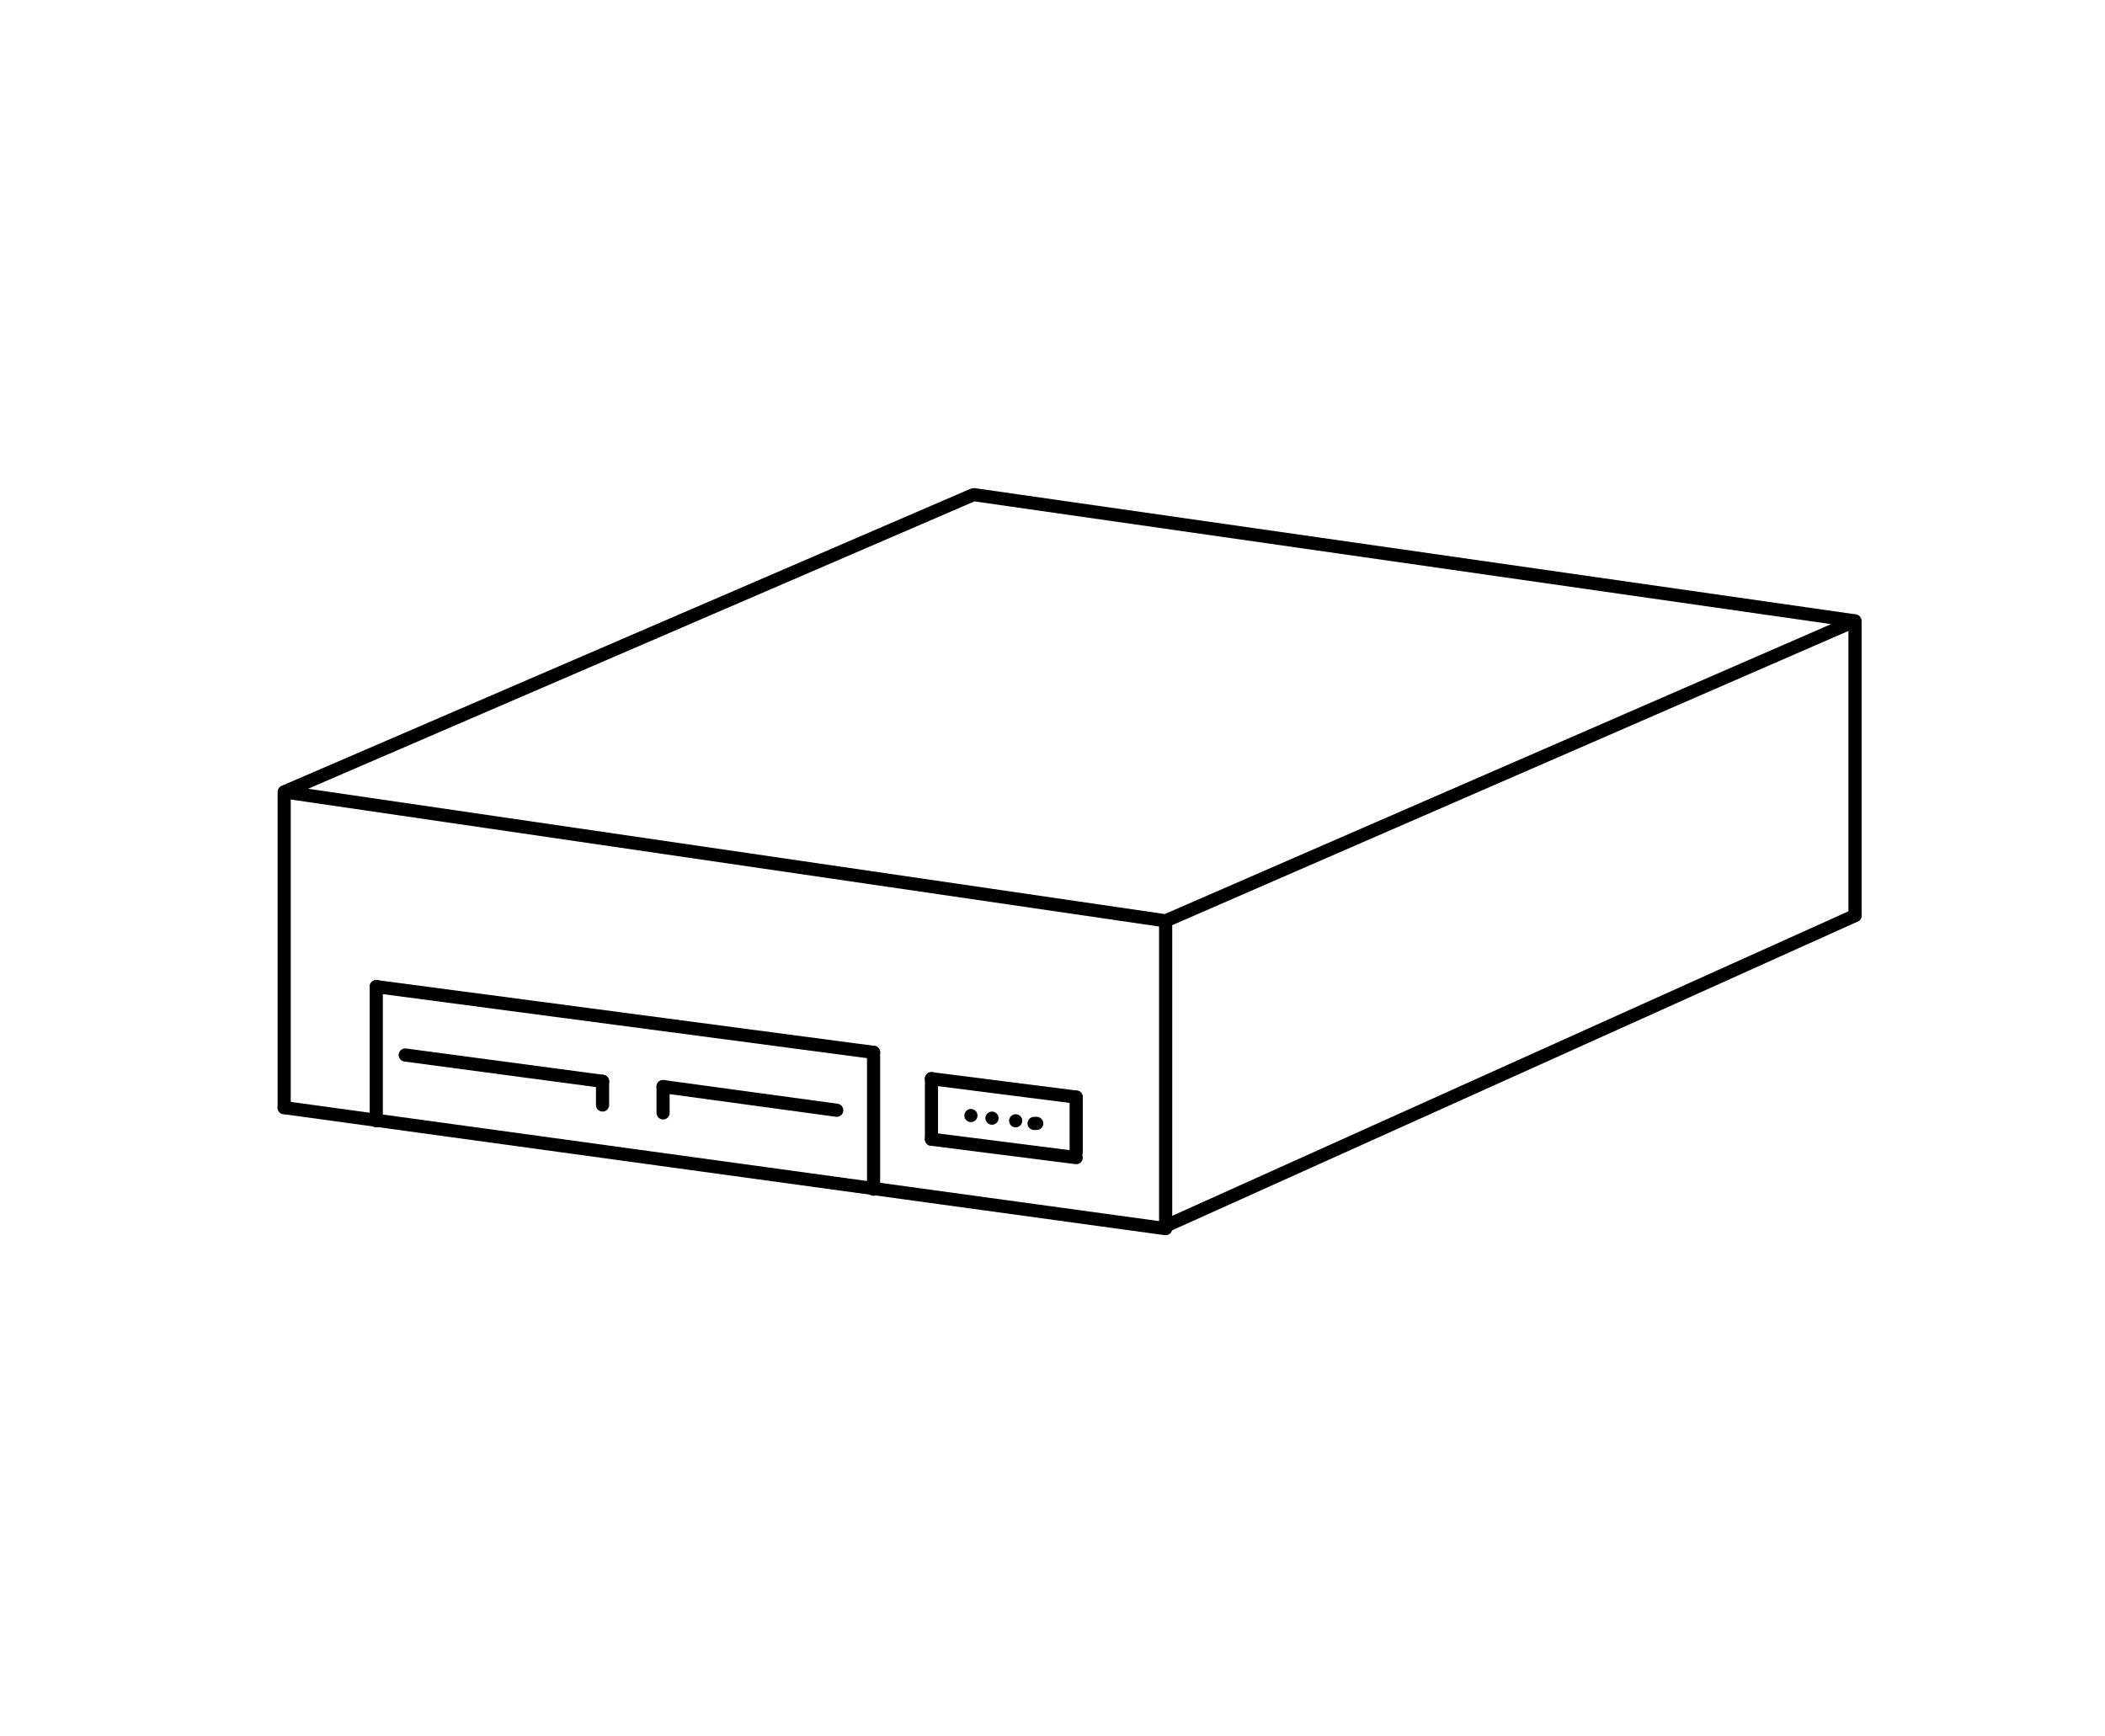 <?xml version="1.0" encoding="utf-8"?>
<!-- Generator: Adobe Illustrator 18.1.1, SVG Export Plug-In . SVG Version: 6.00 Build 0)  -->
<svg version="1.1" id="Layer_1" xmlns="http://www.w3.org/2000/svg" xmlns:xlink="http://www.w3.org/1999/xlink" x="0px" y="0px"
	 viewBox="0 0 80 66" enable-background="new 0 0 80 66" xml:space="preserve">
<rect fill="none" width="80" height="66"/>
<g>
	
		<polygon fill="none" stroke="#000000" stroke-width="0.5" stroke-linecap="round" stroke-linejoin="bevel" stroke-miterlimit="10" points="
		10.8,30.1 37,18.8 70.5,23.6 44.3,35 	"/>
	
		<line fill="none" stroke="#000000" stroke-width="0.5" stroke-linecap="round" stroke-linejoin="bevel" stroke-miterlimit="10" x1="44.3" y1="35" x2="44.3" y2="46.6"/>
	
		<line fill="none" stroke="#000000" stroke-width="0.5" stroke-linecap="round" stroke-linejoin="bevel" stroke-miterlimit="10" x1="10.8" y1="42.1" x2="44.3" y2="46.7"/>
	
		<line fill="none" stroke="#000000" stroke-width="0.5" stroke-linecap="round" stroke-linejoin="bevel" stroke-miterlimit="10" x1="44.3" y1="46.6" x2="70.5" y2="34.8"/>
	
		<line fill="none" stroke="#000000" stroke-width="0.5" stroke-linecap="round" stroke-linejoin="bevel" stroke-miterlimit="10" x1="70.5" y1="23.6" x2="70.5" y2="34.8"/>
	
		<line fill="none" stroke="#000000" stroke-width="0.5" stroke-linecap="round" stroke-linejoin="bevel" stroke-miterlimit="10" x1="10.8" y1="30.1" x2="10.8" y2="42.1"/>
	
		<line fill="none" stroke="#000000" stroke-width="0.5" stroke-linecap="round" stroke-linejoin="bevel" stroke-miterlimit="10" x1="35.4" y1="41" x2="40.9" y2="41.7"/>
	
		<line fill="none" stroke="#000000" stroke-width="0.5" stroke-linecap="round" stroke-linejoin="bevel" stroke-miterlimit="10" x1="35.4" y1="43.3" x2="40.9" y2="44"/>
	
		<line fill="none" stroke="#000000" stroke-width="0.5" stroke-linecap="round" stroke-linejoin="bevel" stroke-miterlimit="10" x1="40.9" y1="41.7" x2="40.9" y2="43.8"/>
	
		<line fill="none" stroke="#000000" stroke-width="0.5" stroke-linecap="round" stroke-linejoin="bevel" stroke-miterlimit="10" x1="35.4" y1="41" x2="35.4" y2="43.3"/>
	<g>
		
			<line fill="none" stroke="#000000" stroke-width="0.5" stroke-linecap="round" stroke-linejoin="bevel" stroke-miterlimit="10" x1="14.3" y1="42.6" x2="14.3" y2="37.5"/>
		
			<line fill="none" stroke="#000000" stroke-width="0.5" stroke-linecap="round" stroke-linejoin="bevel" stroke-miterlimit="10" x1="14.3" y1="37.5" x2="33.2" y2="40"/>
		
			<line fill="none" stroke="#000000" stroke-width="0.5" stroke-linecap="round" stroke-linejoin="bevel" stroke-miterlimit="10" x1="15.4" y1="40.1" x2="22.9" y2="41.1"/>
		
			<line fill="none" stroke="#000000" stroke-width="0.5" stroke-linecap="round" stroke-linejoin="bevel" stroke-miterlimit="10" x1="25.2" y1="41.3" x2="31.8" y2="42.2"/>
		
			<line fill="none" stroke="#000000" stroke-width="0.5" stroke-linecap="round" stroke-linejoin="bevel" stroke-miterlimit="10" x1="33.2" y1="40" x2="33.2" y2="45.2"/>
		
			<line fill="none" stroke="#000000" stroke-width="0.5" stroke-linecap="round" stroke-linejoin="bevel" stroke-miterlimit="10" x1="25.2" y1="41.3" x2="25.2" y2="42.3"/>
		
			<line fill="none" stroke="#000000" stroke-width="0.5" stroke-linecap="round" stroke-linejoin="bevel" stroke-miterlimit="10" x1="22.9" y1="41.1" x2="22.9" y2="42"/>
	</g>
	<g>
		
			<line fill="none" stroke="#000000" stroke-width="0.5" stroke-linecap="round" stroke-linejoin="bevel" stroke-miterlimit="10" x1="39.3" y1="42.7" x2="39.4" y2="42.7"/>
		
			<line fill="none" stroke="#000000" stroke-width="0.5" stroke-linecap="round" stroke-linejoin="bevel" stroke-miterlimit="10" x1="38.6" y1="42.6" x2="38.6" y2="42.6"/>
		
			<line fill="none" stroke="#000000" stroke-width="0.5" stroke-linecap="round" stroke-linejoin="bevel" stroke-miterlimit="10" x1="37.7" y1="42.5" x2="37.7" y2="42.5"/>
		
			<line fill="none" stroke="#000000" stroke-width="0.5" stroke-linecap="round" stroke-linejoin="bevel" stroke-miterlimit="10" x1="36.9" y1="42.4" x2="36.9" y2="42.4"/>
	</g>
</g>
</svg>
